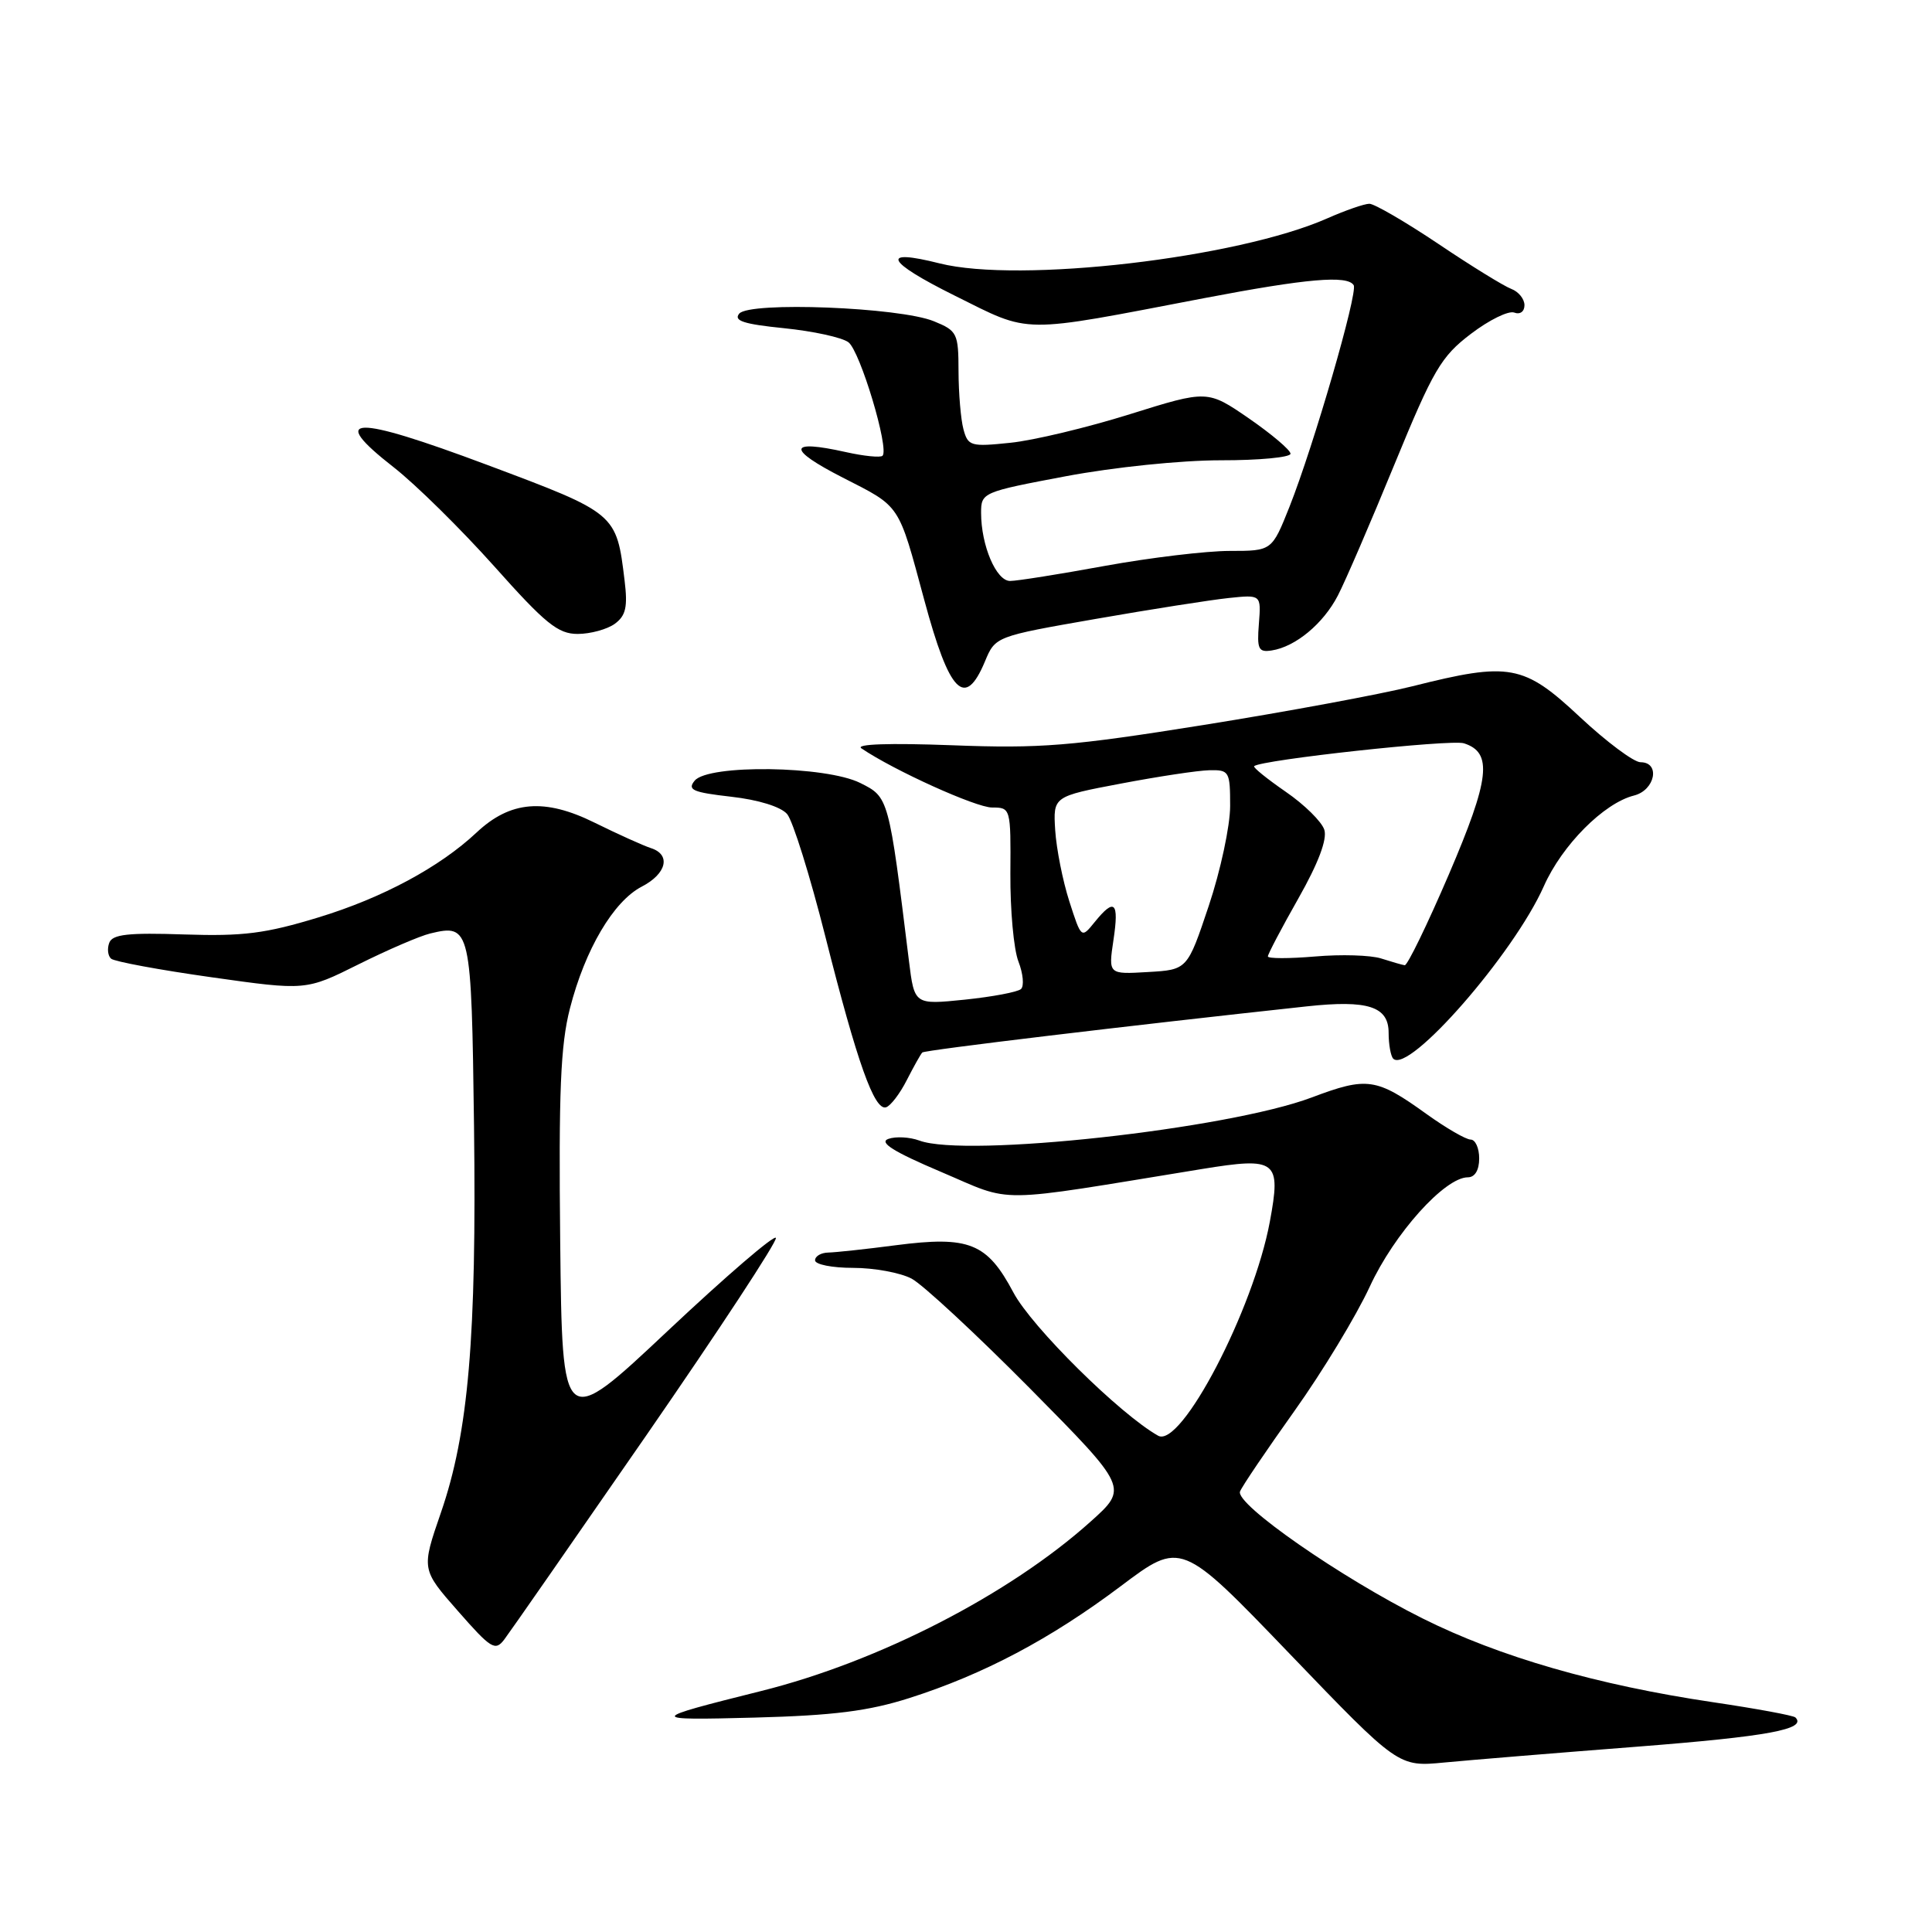 <?xml version="1.0" encoding="UTF-8" standalone="no"?>
<!DOCTYPE svg PUBLIC "-//W3C//DTD SVG 1.1//EN" "http://www.w3.org/Graphics/SVG/1.1/DTD/svg11.dtd" >
<svg xmlns="http://www.w3.org/2000/svg" xmlns:xlink="http://www.w3.org/1999/xlink" version="1.1" viewBox="0 0 256 256">
 <g >
 <path fill="currentColor"
d=" M 216.99 231.44 C 234.28 230.09 239.47 229.13 237.90 227.57 C 237.64 227.31 232.72 226.40 226.97 225.55 C 211.62 223.27 198.68 219.54 188.50 214.45 C 177.69 209.06 163.67 199.31 164.31 197.63 C 164.56 196.97 167.81 192.17 171.52 186.96 C 175.23 181.76 179.72 174.34 181.50 170.49 C 184.74 163.46 191.44 156.00 194.50 156.00 C 195.43 156.00 196.00 155.05 196.00 153.50 C 196.00 152.12 195.49 151.00 194.87 151.00 C 194.25 151.00 191.62 149.48 189.03 147.62 C 182.36 142.82 181.16 142.65 173.81 145.42 C 162.65 149.62 127.96 153.43 121.82 151.13 C 120.54 150.66 118.69 150.56 117.71 150.91 C 116.42 151.37 118.39 152.61 124.71 155.29 C 134.48 159.44 131.17 159.48 159.27 154.90 C 169.18 153.29 169.77 153.75 168.26 161.88 C 166.09 173.56 156.49 191.94 153.46 190.24 C 148.40 187.40 136.70 175.83 134.28 171.26 C 130.79 164.69 128.43 163.74 118.70 165.00 C 114.74 165.52 110.71 165.95 109.75 165.97 C 108.79 165.99 108.00 166.45 108.00 167.00 C 108.00 167.55 110.27 168.00 113.05 168.00 C 115.83 168.00 119.31 168.64 120.80 169.43 C 122.28 170.22 129.35 176.78 136.50 184.00 C 149.50 197.15 149.50 197.15 144.50 201.63 C 133.74 211.28 116.46 220.17 100.89 224.06 C 85.77 227.84 85.74 227.96 100.00 227.59 C 110.48 227.31 115.06 226.73 120.50 225.00 C 130.34 221.86 139.20 217.17 148.50 210.18 C 156.50 204.16 156.50 204.16 170.89 219.14 C 185.29 234.13 185.29 234.13 191.39 233.54 C 194.75 233.22 206.27 232.27 216.99 231.44 Z  M 85.64 190.19 C 95.26 176.27 102.99 164.50 102.81 164.03 C 102.64 163.55 96.20 169.09 88.50 176.33 C 74.50 189.50 74.50 189.50 74.23 164.59 C 74.02 144.66 74.27 138.48 75.52 133.62 C 77.52 125.81 81.29 119.42 85.04 117.48 C 88.33 115.78 88.94 113.24 86.25 112.38 C 85.29 112.07 81.93 110.56 78.79 109.01 C 72.16 105.73 67.62 106.11 63.14 110.32 C 58.26 114.90 50.67 118.98 42.20 121.56 C 35.18 123.70 32.22 124.08 24.40 123.82 C 17.01 123.57 14.90 123.80 14.48 124.92 C 14.18 125.70 14.29 126.65 14.72 127.03 C 15.15 127.41 21.13 128.52 28.01 129.49 C 40.53 131.26 40.53 131.26 47.51 127.78 C 51.36 125.86 55.63 124.02 57.01 123.69 C 62.36 122.40 62.47 122.90 62.81 149.21 C 63.16 177.17 62.08 189.86 58.42 200.44 C 55.83 207.95 55.83 207.95 60.67 213.46 C 65.07 218.48 65.62 218.82 66.82 217.24 C 67.55 216.28 76.01 204.11 85.64 190.19 Z  M 120.16 143.11 C 121.08 141.31 122.00 139.67 122.21 139.46 C 122.52 139.14 149.46 135.91 173.15 133.35 C 181.26 132.47 184.00 133.36 184.00 136.85 C 184.00 138.40 184.28 139.94 184.61 140.28 C 186.67 142.33 200.59 126.38 204.56 117.44 C 206.98 111.98 212.52 106.41 216.52 105.41 C 219.32 104.70 220.04 101.00 217.38 101.00 C 216.49 101.00 212.87 98.30 209.34 95.00 C 201.89 88.03 200.04 87.69 187.17 90.93 C 182.95 91.99 170.50 94.30 159.50 96.06 C 141.92 98.87 137.88 99.20 126.14 98.75 C 117.86 98.44 113.30 98.59 114.14 99.16 C 118.46 102.09 129.32 107.00 131.45 107.00 C 133.92 107.00 133.94 107.07 133.88 115.75 C 133.85 120.56 134.32 125.81 134.95 127.41 C 135.57 129.01 135.72 130.65 135.29 131.05 C 134.85 131.45 131.50 132.08 127.83 132.46 C 121.16 133.14 121.16 133.14 120.44 127.32 C 117.76 105.59 117.77 105.64 113.99 103.75 C 109.43 101.47 93.87 101.25 92.05 103.44 C 91.04 104.66 91.78 104.99 96.88 105.57 C 100.51 105.98 103.47 106.90 104.30 107.87 C 105.06 108.77 107.34 116.08 109.37 124.12 C 113.59 140.83 115.86 147.20 117.41 146.72 C 118.01 146.53 119.25 144.91 120.16 143.11 Z  M 130.50 87.67 C 131.89 84.33 131.89 84.33 145.19 82.01 C 152.51 80.73 160.44 79.49 162.81 79.24 C 167.11 78.79 167.11 78.79 166.81 82.64 C 166.54 86.02 166.75 86.46 168.50 86.19 C 171.65 85.71 175.34 82.65 177.27 78.92 C 178.25 77.04 181.62 69.22 184.77 61.54 C 189.93 48.98 190.94 47.25 194.90 44.24 C 197.31 42.40 199.90 41.13 200.65 41.42 C 201.41 41.71 202.00 41.29 202.00 40.44 C 202.00 39.61 201.21 38.64 200.25 38.28 C 199.29 37.92 194.93 35.24 190.58 32.31 C 186.22 29.39 182.11 27.00 181.45 27.00 C 180.79 27.00 178.28 27.87 175.88 28.93 C 163.94 34.21 135.07 37.56 124.50 34.90 C 116.55 32.89 117.36 34.63 126.50 39.17 C 136.75 44.26 134.84 44.24 159.59 39.50 C 173.17 36.91 178.54 36.44 179.37 37.79 C 179.96 38.75 174.07 59.06 170.86 67.16 C 168.53 73.00 168.53 73.00 162.94 73.00 C 159.86 73.00 152.43 73.89 146.42 74.98 C 140.41 76.08 134.76 76.98 133.85 76.98 C 132.01 77.00 130.00 72.28 130.00 67.96 C 130.00 65.26 130.17 65.19 141.25 63.10 C 147.64 61.90 156.50 60.99 161.75 60.99 C 166.84 61.00 171.00 60.60 171.00 60.12 C 171.00 59.64 168.52 57.54 165.50 55.45 C 160.00 51.67 160.00 51.67 149.73 54.88 C 144.08 56.65 136.95 58.36 133.88 58.67 C 128.63 59.22 128.26 59.11 127.66 56.87 C 127.31 55.57 127.02 52.11 127.01 49.20 C 127.00 44.16 126.84 43.83 123.75 42.57 C 119.22 40.71 99.30 39.93 97.95 41.56 C 97.17 42.50 98.54 42.95 103.90 43.49 C 107.74 43.88 111.57 44.71 112.42 45.35 C 113.97 46.51 117.86 59.47 116.94 60.39 C 116.67 60.66 114.47 60.44 112.06 59.90 C 104.38 58.18 104.23 59.48 111.66 63.28 C 119.40 67.23 118.99 66.62 122.47 79.50 C 125.81 91.88 127.86 93.97 130.50 87.67 Z  M 81.46 82.66 C 82.93 81.58 83.19 80.43 82.76 76.91 C 81.68 68.01 81.69 68.02 64.55 61.60 C 46.74 54.93 43.33 55.02 52.17 61.92 C 55.10 64.21 61.09 70.12 65.49 75.04 C 72.26 82.64 73.94 84.00 76.54 84.00 C 78.23 84.00 80.45 83.39 81.46 82.66 Z  M 147.54 124.55 C 148.30 119.50 147.69 118.92 145.05 122.18 C 143.28 124.37 143.28 124.37 141.69 119.43 C 140.82 116.72 139.98 112.48 139.82 110.02 C 139.54 105.53 139.54 105.53 148.52 103.83 C 153.46 102.89 158.74 102.09 160.25 102.06 C 162.88 102.00 163.00 102.22 163.00 106.80 C 163.00 109.43 161.72 115.40 160.16 120.05 C 157.33 128.50 157.33 128.50 152.09 128.80 C 146.86 129.11 146.86 129.11 147.54 124.55 Z  M 183.00 127.00 C 181.62 126.56 177.69 126.44 174.25 126.74 C 170.81 127.03 168.00 127.03 168.00 126.73 C 168.00 126.43 169.82 122.96 172.05 119.03 C 174.69 114.37 175.88 111.21 175.48 109.95 C 175.14 108.88 172.84 106.61 170.36 104.91 C 167.89 103.20 166.00 101.68 166.18 101.52 C 167.12 100.68 192.24 97.94 193.97 98.49 C 197.82 99.71 197.42 103.18 191.97 115.89 C 189.11 122.55 186.48 127.96 186.13 127.90 C 185.79 127.85 184.38 127.44 183.00 127.00 Z "/>
</g>
</svg>